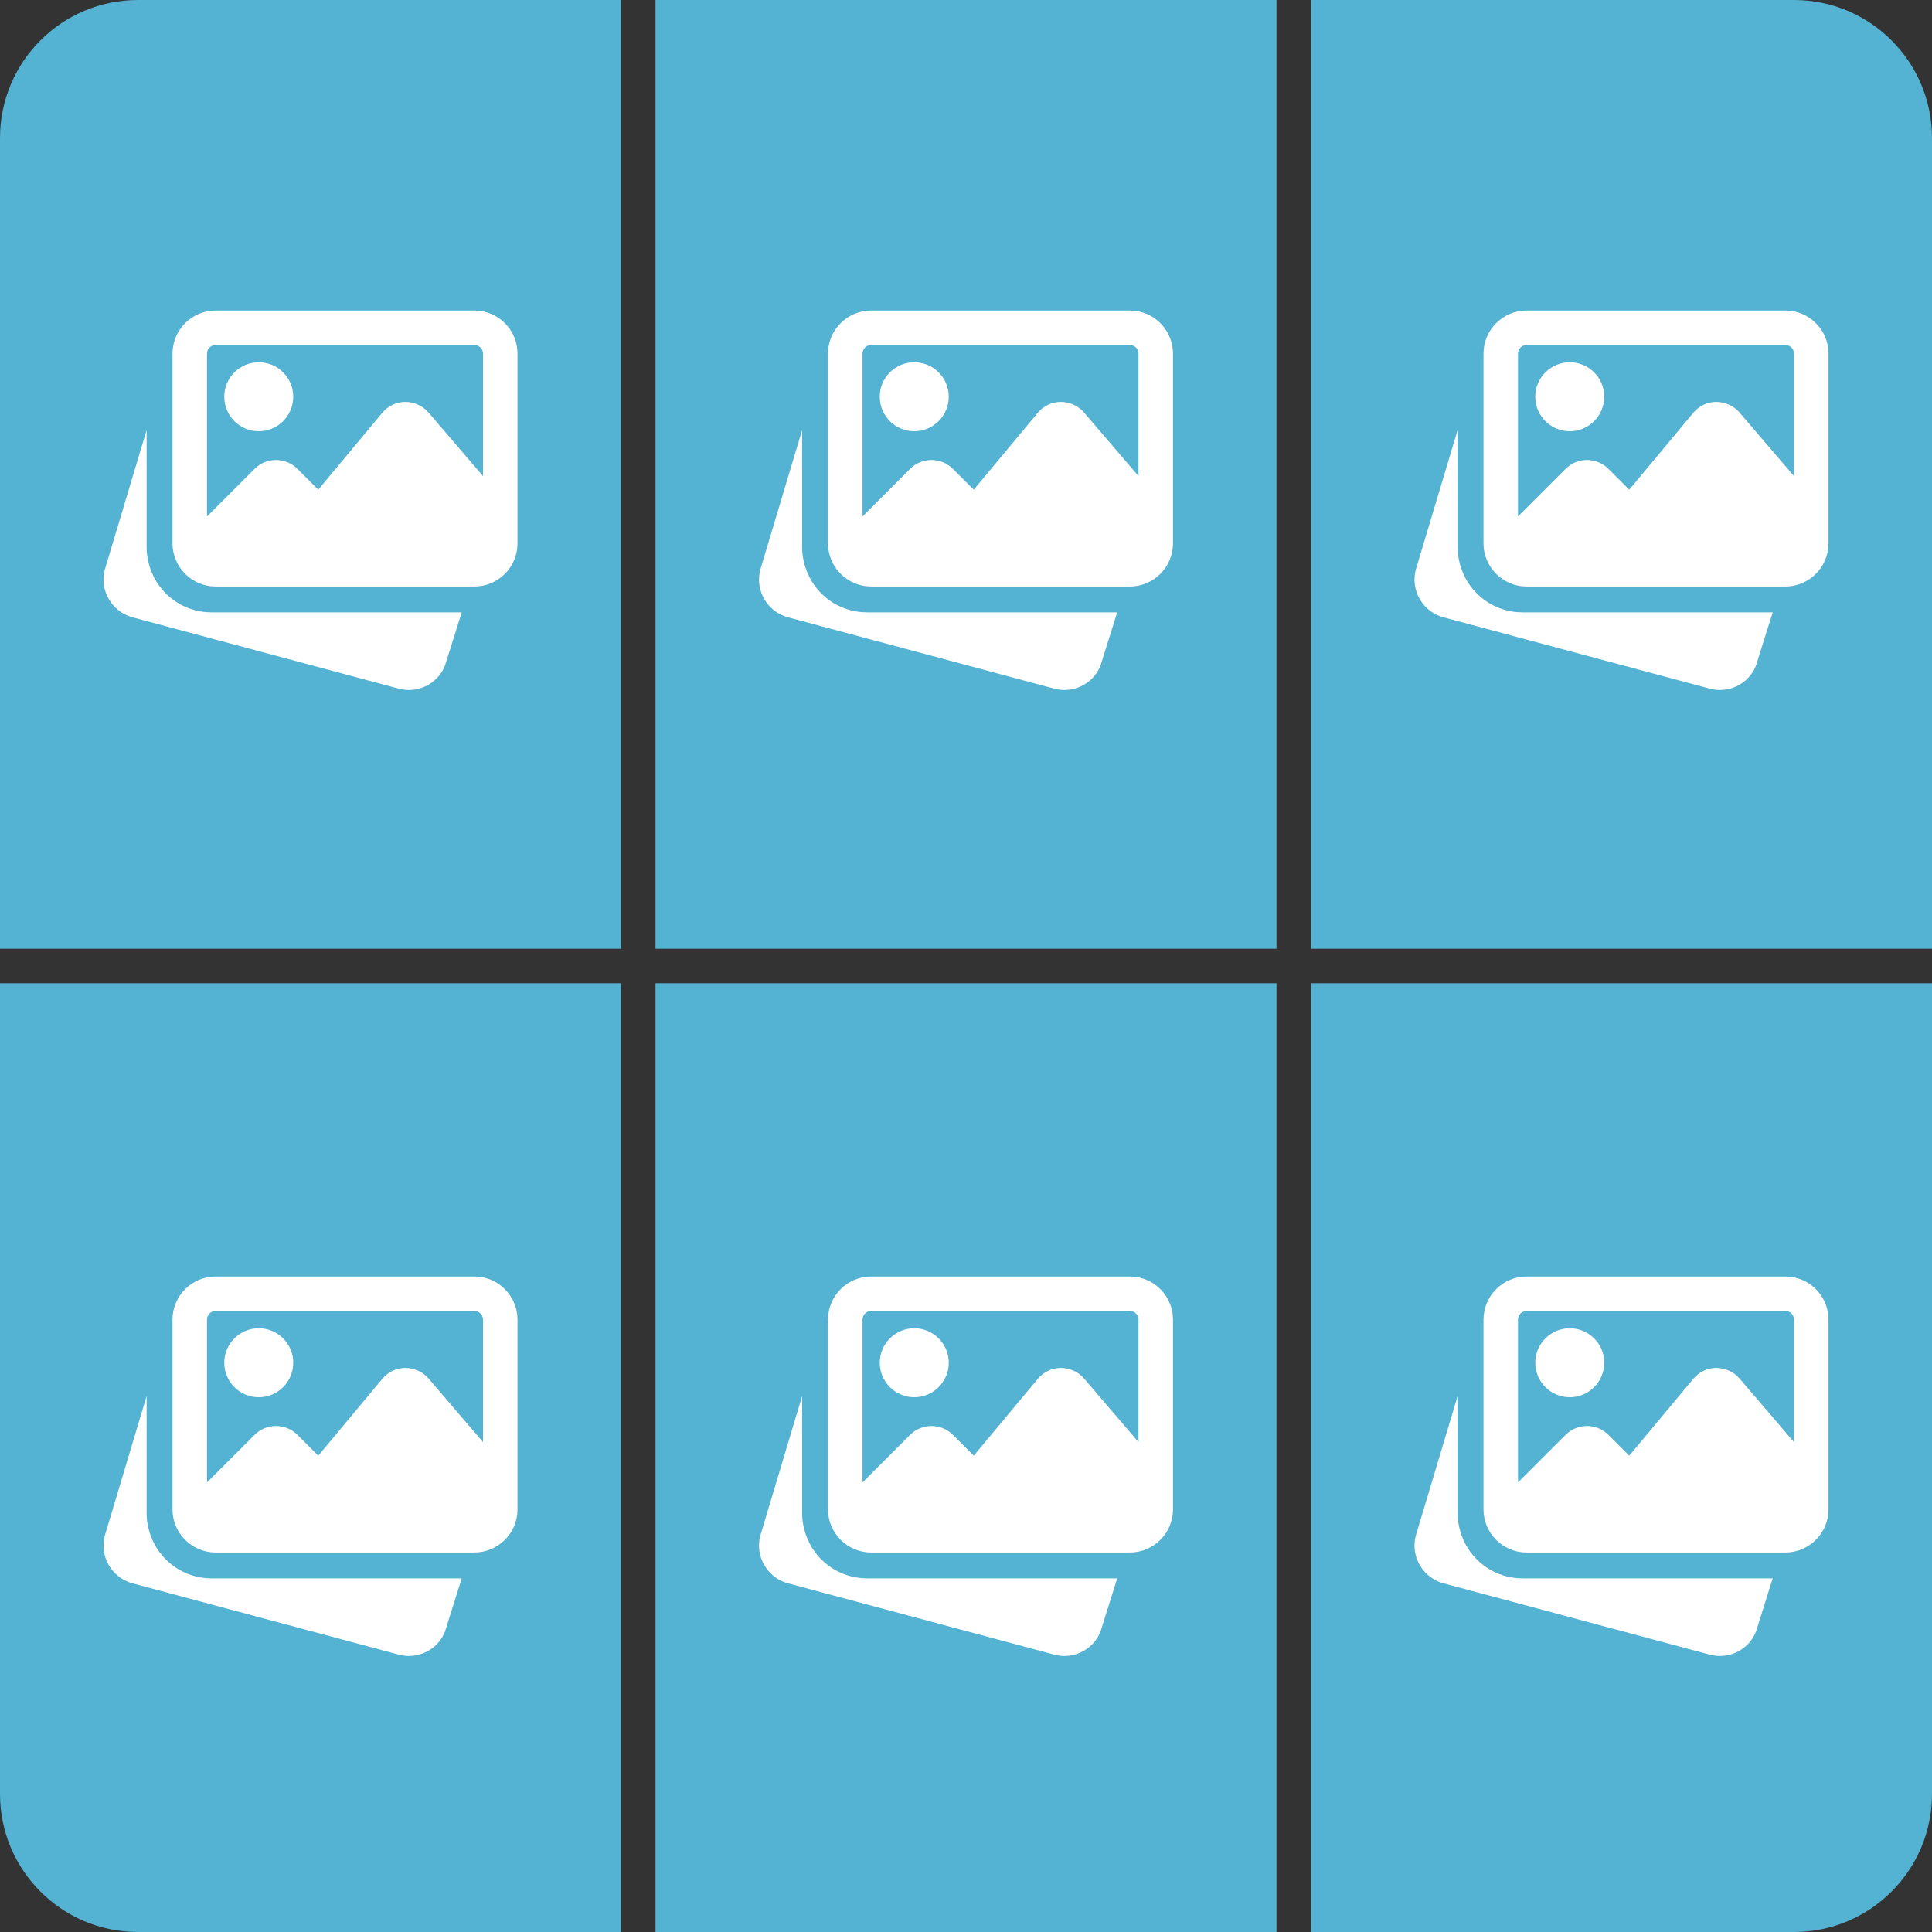 <svg width="56" height="56" viewBox="0 0 56 56" fill="none" xmlns="http://www.w3.org/2000/svg">
<rect x="0" y="0" width="56" height="56" fill="#333333" stroke="none"/>
<path d="M4 0C1.791 0 0 1.791 0 4L0 27.5H18V0L4 0Z" fill="#54B2D3"/>
<path d="M19 0V27.5H37V0L19 0Z" fill="#54B2D3"/>
<path d="M52 0C54.209 0 56 1.791 56 4V27.5H38V0L52 0Z" fill="#54B2D3"/>
<g clip-path="url(#clip0)">
<path d="M6.125 17.749C5.324 17.749 4.612 17.236 4.354 16.473L4.336 16.416C4.275 16.214 4.25 16.044 4.25 15.874V12.465L3.037 16.514C2.881 17.109 3.236 17.727 3.833 17.891L11.564 19.962C11.661 19.987 11.757 19.999 11.852 19.999C12.35 19.999 12.805 19.668 12.933 19.181L13.383 17.749H6.125Z" fill="white"/>
<path d="M7.5 12.5C8.052 12.5 8.5 12.052 8.5 11.5C8.5 10.948 8.052 10.5 7.5 10.5C6.949 10.5 6.5 10.948 6.5 11.5C6.5 12.052 6.949 12.5 7.5 12.5Z" fill="white"/>
<path d="M13.75 9H6.25C5.561 9 5 9.561 5 10.25V15.75C5 16.439 5.561 17 6.25 17H13.75C14.439 17 15 16.439 15 15.75V10.25C15 9.561 14.439 9 13.75 9ZM6.25 10H13.75C13.888 10 14 10.112 14 10.25V13.8L12.421 11.957C12.253 11.76 12.011 11.655 11.75 11.649C11.491 11.65 11.248 11.765 11.082 11.964L9.225 14.194L8.62 13.59C8.278 13.248 7.721 13.248 7.38 13.59L6 14.97V10.25C6 10.112 6.112 10 6.25 10Z" fill="white"/>
</g>
<g clip-path="url(#clip1)">
<path d="M25.125 17.749C24.324 17.749 23.612 17.236 23.354 16.473L23.336 16.416C23.275 16.214 23.25 16.044 23.25 15.874V12.465L22.037 16.514C21.881 17.109 22.236 17.727 22.833 17.891L30.564 19.962C30.661 19.987 30.757 19.999 30.852 19.999C31.35 19.999 31.805 19.668 31.933 19.181L32.383 17.749H25.125Z" fill="white"/>
<path d="M26.5 12.5C27.052 12.5 27.5 12.052 27.5 11.5C27.5 10.948 27.052 10.5 26.5 10.5C25.948 10.5 25.5 10.948 25.5 11.5C25.5 12.052 25.948 12.5 26.5 12.5Z" fill="white"/>
<path d="M32.75 9H25.25C24.561 9 24 9.561 24 10.25V15.75C24 16.439 24.561 17 25.25 17H32.75C33.439 17 34 16.439 34 15.75V10.25C34 9.561 33.439 9 32.75 9ZM25.25 10H32.75C32.888 10 33 10.112 33 10.25V13.8L31.421 11.957C31.253 11.76 31.011 11.655 30.75 11.649C30.491 11.65 30.248 11.765 30.082 11.964L28.225 14.194L27.62 13.59C27.278 13.248 26.721 13.248 26.38 13.59L25 14.97V10.25C25 10.112 25.112 10 25.25 10Z" fill="white"/>
</g>
<g clip-path="url(#clip2)">
<path d="M44.125 17.749C43.324 17.749 42.612 17.236 42.354 16.473L42.336 16.416C42.275 16.214 42.25 16.044 42.25 15.874V12.465L41.037 16.514C40.881 17.109 41.236 17.727 41.833 17.891L49.564 19.962C49.661 19.987 49.757 19.999 49.852 19.999C50.35 19.999 50.805 19.668 50.933 19.181L51.383 17.749H44.125Z" fill="white"/>
<path d="M45.5 12.5C46.051 12.5 46.5 12.052 46.5 11.5C46.5 10.948 46.051 10.5 45.5 10.5C44.949 10.5 44.5 10.948 44.5 11.5C44.5 12.052 44.949 12.5 45.5 12.5Z" fill="white"/>
<path d="M51.75 9H44.25C43.561 9 43 9.561 43 10.25V15.75C43 16.439 43.561 17 44.25 17H51.75C52.439 17 53 16.439 53 15.75V10.25C53 9.561 52.439 9 51.75 9ZM44.25 10H51.75C51.888 10 52 10.112 52 10.25V13.8L50.42 11.957C50.253 11.76 50.011 11.655 49.75 11.649C49.491 11.65 49.248 11.765 49.082 11.964L47.225 14.194L46.62 13.59C46.278 13.248 45.721 13.248 45.38 13.59L44 14.97V10.25C44 10.112 44.112 10 44.25 10Z" fill="white"/>
</g>
<path d="M4 56C1.791 56 0 54.209 0 52L0 28.5H18V56H4Z" fill="#54B2D3"/>
<path d="M19 56V28.5H37V56H19Z" fill="#54B2D3"/>
<path d="M52 56C54.209 56 56 54.209 56 52V28.5H38V56H52Z" fill="#54B2D3"/>
<g clip-path="url(#clip3)">
<path d="M6.125 45.749C5.324 45.749 4.612 45.236 4.354 44.473L4.336 44.416C4.275 44.214 4.25 44.044 4.25 43.874V40.465L3.037 44.514C2.881 45.109 3.236 45.727 3.833 45.891L11.564 47.962C11.661 47.987 11.757 47.999 11.852 47.999C12.35 47.999 12.805 47.668 12.933 47.181L13.383 45.749H6.125Z" fill="white"/>
<path d="M7.5 40.5C8.052 40.5 8.5 40.051 8.5 39.5C8.5 38.949 8.052 38.5 7.5 38.5C6.949 38.5 6.5 38.949 6.5 39.5C6.5 40.051 6.949 40.5 7.5 40.5Z" fill="white"/>
<path d="M13.75 37H6.25C5.561 37 5 37.561 5 38.25V43.75C5 44.439 5.561 45 6.25 45H13.75C14.439 45 15 44.439 15 43.75V38.25C15 37.561 14.439 37 13.75 37ZM6.25 38H13.75C13.888 38 14 38.112 14 38.25V41.8L12.421 39.956C12.253 39.76 12.011 39.655 11.75 39.649C11.491 39.651 11.248 39.766 11.082 39.965L9.225 42.194L8.62 41.59C8.278 41.248 7.721 41.248 7.38 41.59L6 42.969V38.25C6 38.112 6.112 38 6.25 38Z" fill="white"/>
</g>
<g clip-path="url(#clip4)">
<path d="M44.125 45.749C43.324 45.749 42.612 45.236 42.354 44.473L42.336 44.416C42.275 44.214 42.25 44.044 42.25 43.874V40.465L41.037 44.514C40.881 45.109 41.236 45.727 41.833 45.891L49.564 47.962C49.661 47.987 49.757 47.999 49.852 47.999C50.35 47.999 50.805 47.668 50.933 47.181L51.383 45.749H44.125Z" fill="white"/>
<path d="M45.5 40.5C46.051 40.5 46.5 40.051 46.5 39.5C46.5 38.949 46.051 38.5 45.5 38.5C44.949 38.5 44.5 38.949 44.5 39.5C44.5 40.051 44.949 40.5 45.5 40.5Z" fill="white"/>
<path d="M51.75 37H44.25C43.561 37 43 37.561 43 38.25V43.75C43 44.439 43.561 45 44.25 45H51.75C52.439 45 53 44.439 53 43.75V38.25C53 37.561 52.439 37 51.75 37ZM44.25 38H51.75C51.888 38 52 38.112 52 38.25V41.8L50.42 39.956C50.253 39.76 50.011 39.655 49.75 39.649C49.491 39.651 49.248 39.766 49.082 39.965L47.225 42.194L46.62 41.59C46.278 41.248 45.721 41.248 45.38 41.59L44 42.969V38.25C44 38.112 44.112 38 44.25 38Z" fill="white"/>
</g>
<g clip-path="url(#clip5)">
<path d="M25.125 45.749C24.324 45.749 23.612 45.236 23.354 44.473L23.336 44.416C23.275 44.214 23.25 44.044 23.25 43.874V40.465L22.037 44.514C21.881 45.109 22.236 45.727 22.833 45.891L30.564 47.962C30.661 47.987 30.757 47.999 30.852 47.999C31.35 47.999 31.805 47.668 31.933 47.181L32.383 45.749H25.125Z" fill="white"/>
<path d="M26.5 40.5C27.052 40.5 27.5 40.051 27.5 39.5C27.5 38.949 27.052 38.5 26.5 38.5C25.948 38.5 25.5 38.949 25.5 39.5C25.5 40.051 25.948 40.5 26.5 40.5Z" fill="white"/>
<path d="M32.75 37H25.25C24.561 37 24 37.561 24 38.25V43.75C24 44.439 24.561 45 25.25 45H32.75C33.439 45 34 44.439 34 43.75V38.25C34 37.561 33.439 37 32.75 37ZM25.25 38H32.75C32.888 38 33 38.112 33 38.25V41.8L31.421 39.956C31.253 39.76 31.011 39.655 30.75 39.649C30.491 39.651 30.248 39.766 30.082 39.965L28.225 42.194L27.62 41.59C27.278 41.248 26.721 41.248 26.38 41.59L25 42.969V38.25C25 38.112 25.112 38 25.25 38Z" fill="white"/>
</g>
<defs>
<clipPath id="clip0">
<rect width="12" height="12" fill="white" transform="translate(3 8)"/>
</clipPath>
<clipPath id="clip1">
<rect width="12" height="12" fill="white" transform="translate(22 8)"/>
</clipPath>
<clipPath id="clip2">
<rect width="12" height="12" fill="white" transform="translate(41 8)"/>
</clipPath>
<clipPath id="clip3">
<rect width="12" height="12" fill="white" transform="translate(3 36)"/>
</clipPath>
<clipPath id="clip4">
<rect width="12" height="12" fill="white" transform="translate(41 36)"/>
</clipPath>
<clipPath id="clip5">
<rect width="12" height="12" fill="white" transform="translate(22 36)"/>
</clipPath>
</defs>
</svg>
